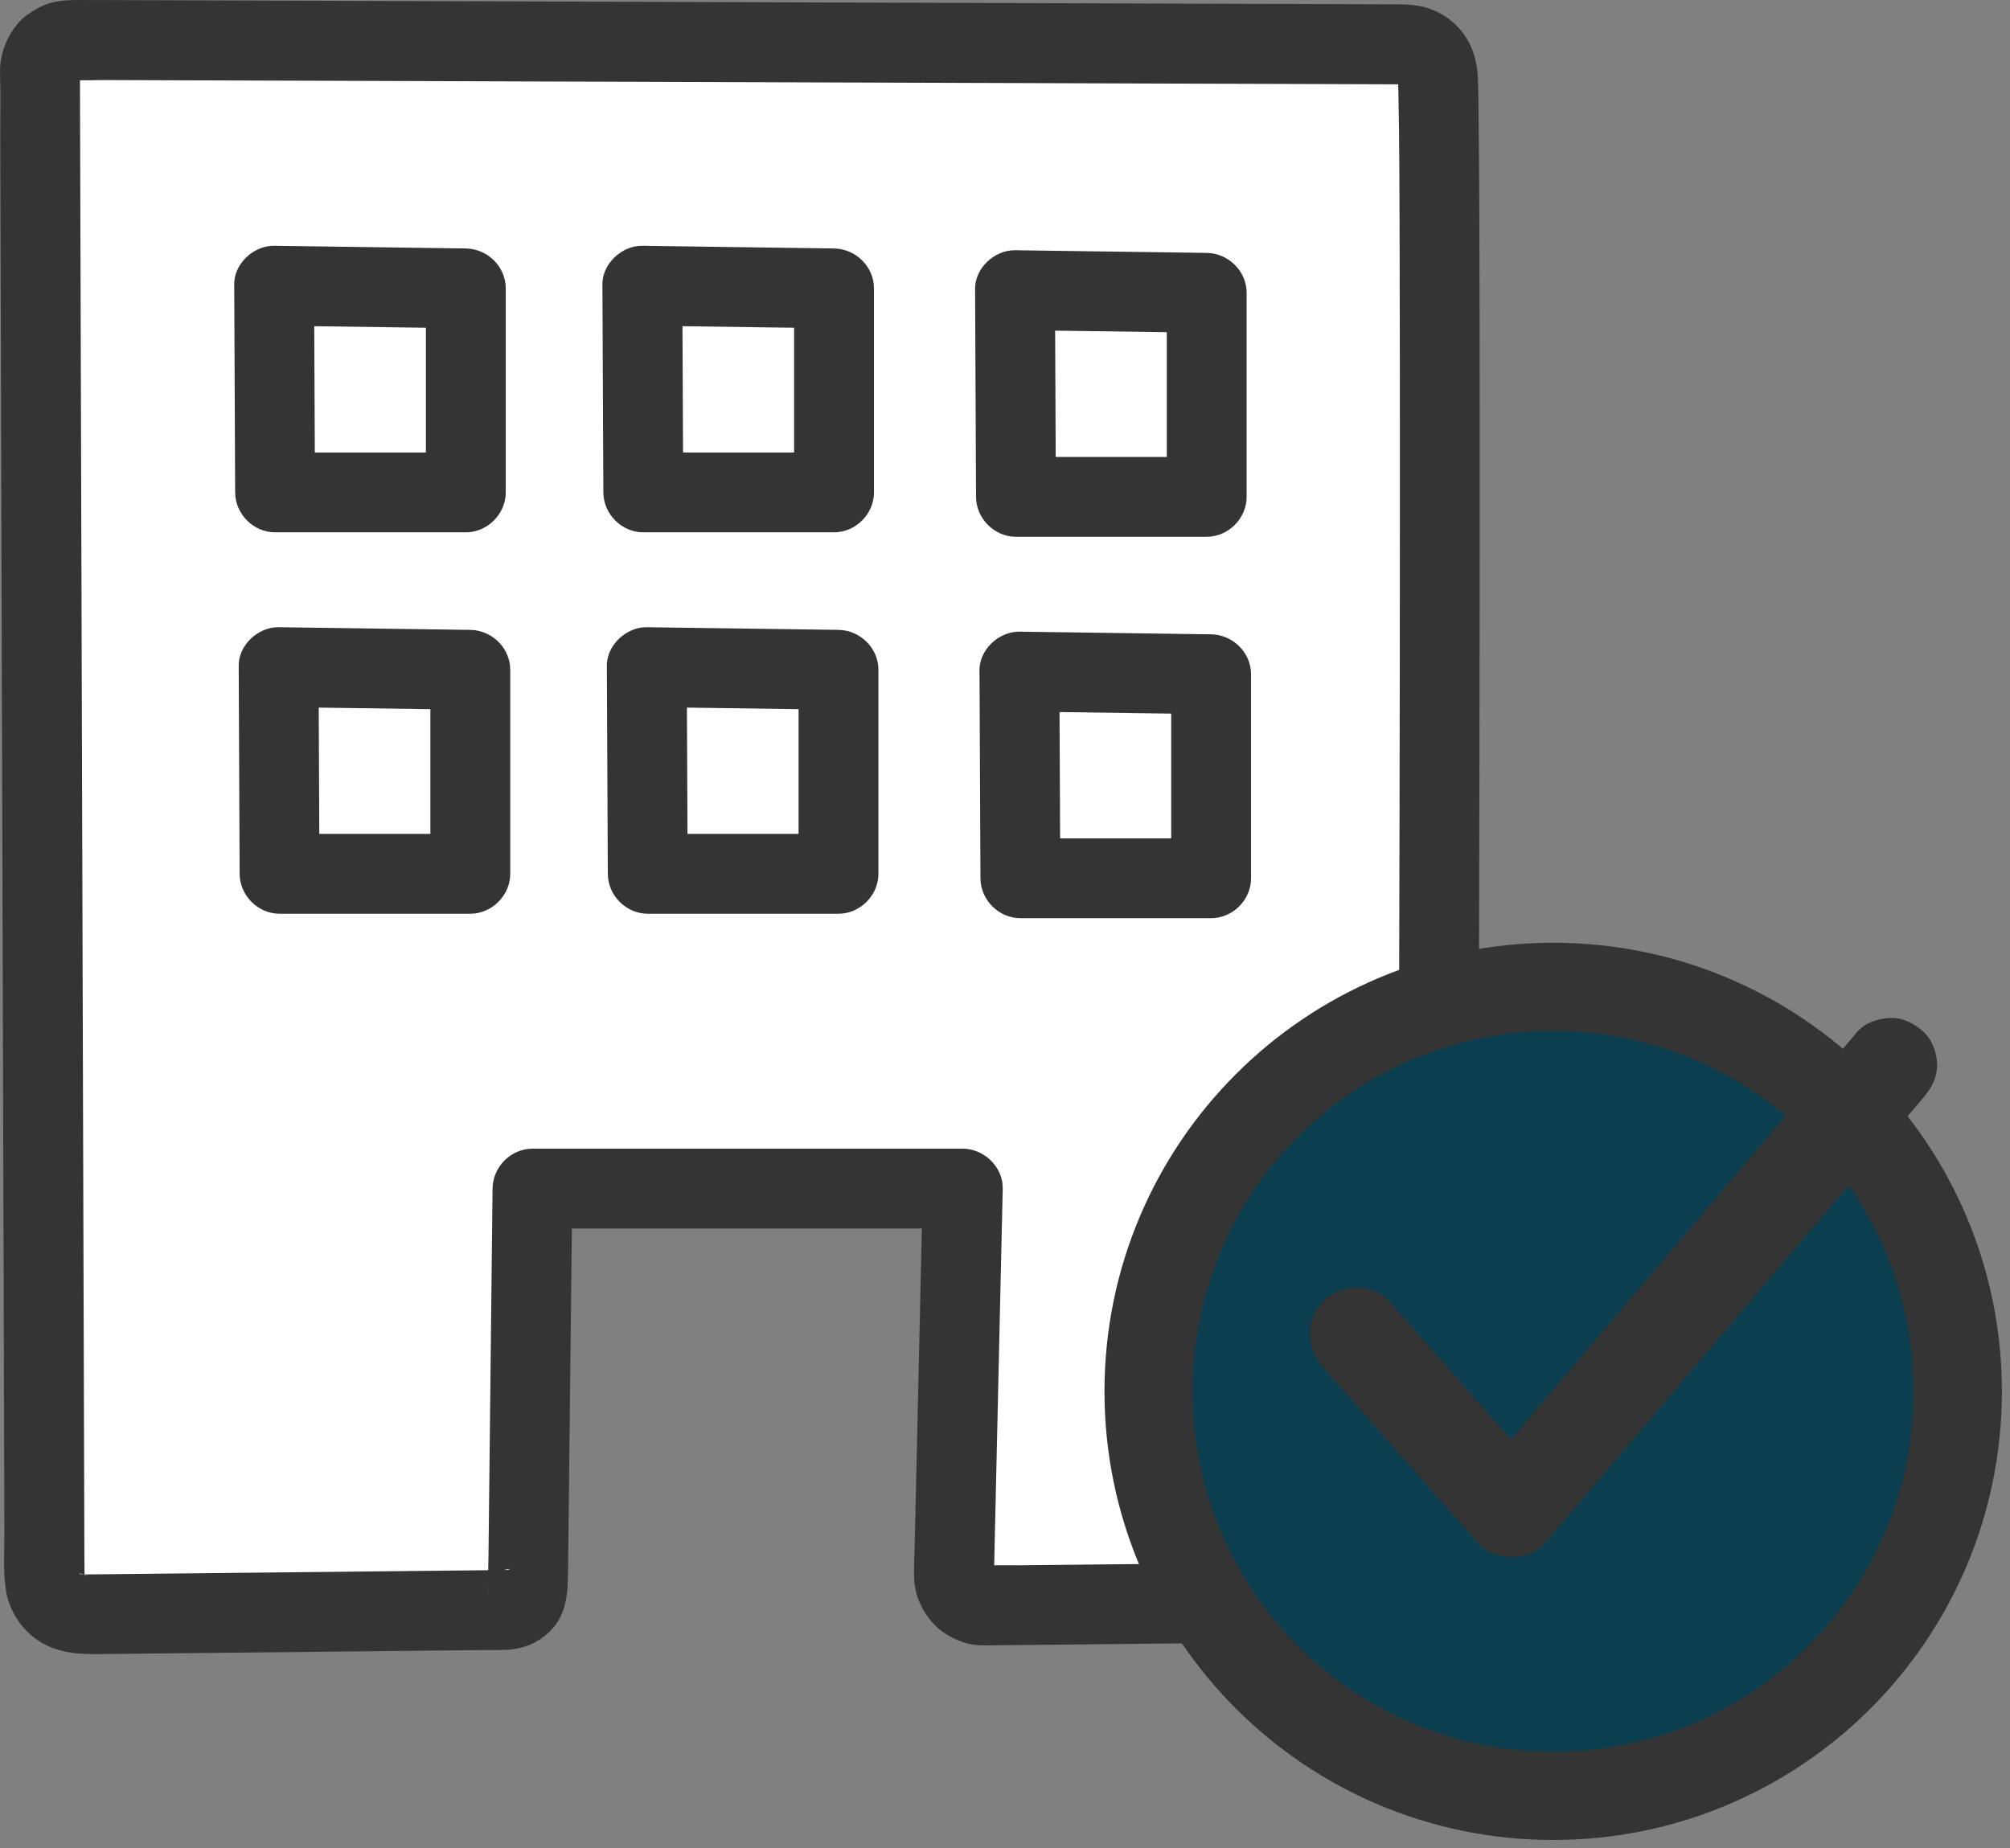 <svg width="112" height="103" viewBox="0 0 112 103" fill="none" xmlns="http://www.w3.org/2000/svg">
<rect x="0" y="0" width="112" height="103" fill="#808080" stroke="none"/>
<path d="M79.721 2.106C79.968 31.193 80.216 60.277 80.463 89.364C71.482 89.282 62.5 89.198 53.519 89.117V67.611C49.552 67.327 45.342 67.149 40.913 67.117C36.938 67.09 33.143 67.181 29.542 67.364L28.8 89.611C20.149 89.529 11.497 89.445 2.845 89.364C2.892 74.696 2.808 60.028 2.598 45.364C2.39 31.027 2.062 16.69 1.609 2.353C13.801 1.926 26.331 1.668 39.182 1.612C53.074 1.55 66.596 1.728 79.721 2.106Z" fill="white"/>
<path d="M4.294 4.297L4.062 4.465C4.134 4.415 4.205 4.373 4.284 4.334L3.968 4.47C4.032 4.448 4.099 4.43 4.166 4.415C4.499 4.317 3.518 4.423 3.958 4.455C4.596 4.499 5.248 4.46 5.889 4.462C7.176 4.467 8.462 4.47 9.75 4.475C12.323 4.482 14.896 4.492 17.472 4.499C22.618 4.517 27.767 4.534 32.914 4.551C43.15 4.586 53.386 4.621 63.622 4.653C66.195 4.66 68.769 4.67 71.344 4.677C72.632 4.682 73.918 4.685 75.206 4.69C75.848 4.69 76.493 4.695 77.136 4.697C77.428 4.697 77.722 4.697 78.013 4.7H78.189C78.473 4.71 78.424 4.695 78.041 4.655C78.07 4.685 78.419 4.764 78.431 4.759L78.144 4.648C78.342 4.774 78.303 4.739 78.026 4.544C78.036 4.551 78.041 4.561 78.051 4.569C78.246 4.749 77.677 4.008 77.855 4.314C77.895 4.386 77.952 4.527 78.009 4.581L77.944 4.43C77.868 4.235 77.858 4.23 77.917 4.41C77.311 3.978 77.957 4.564 77.952 4.559C77.959 4.564 77.878 3.956 77.878 4.008C77.878 4.082 77.89 4.158 77.892 4.235C77.907 4.534 77.912 4.833 77.92 5.135C77.981 8.017 77.979 10.904 77.989 13.786C78.004 18.71 78.006 23.634 78.004 28.558C78.004 34.531 77.994 40.505 77.981 46.477C77.969 52.627 77.957 58.777 77.939 64.927C77.924 70.249 77.91 75.571 77.892 80.893C77.885 82.977 77.88 85.061 77.873 87.145C77.873 87.357 77.868 87.57 77.873 87.782C77.873 87.812 77.87 87.844 77.873 87.874C77.885 88.195 78.009 87.221 77.905 87.59C77.801 87.958 78.142 87.157 77.991 87.402C77.91 87.543 77.967 87.478 78.162 87.202C77.999 87.36 78.038 87.333 78.283 87.123L78.58 87.006C78.51 87.031 78.439 87.051 78.365 87.066C78.861 86.814 78.901 87.029 78.706 87.014C78.446 86.994 78.174 87.019 77.915 87.021C77.272 87.029 76.632 87.034 75.989 87.041C73.423 87.068 70.855 87.093 68.289 87.12C65.723 87.147 63.155 87.172 60.589 87.199C59.306 87.212 58.023 87.226 56.738 87.239C56.157 87.244 55.569 87.221 54.988 87.256C54.407 87.291 55.391 87.404 55.121 87.32C55.057 87.3 54.985 87.276 54.921 87.263C54.691 87.219 55.44 87.567 55.099 87.323C55.366 87.55 55.408 87.58 55.223 87.414C55.198 87.389 55.171 87.362 55.148 87.335C55.148 87.286 55.499 87.899 55.341 87.58C55.267 87.431 55.139 87.098 55.364 87.684C55.21 87.288 55.327 88.025 55.386 87.736C55.413 87.6 55.393 87.434 55.396 87.298C55.41 86.596 55.428 85.894 55.443 85.192C55.472 83.934 55.499 82.678 55.529 81.42C55.586 78.876 55.645 76.333 55.702 73.789C55.759 71.246 55.816 68.761 55.873 66.245C55.9 65.044 54.832 64.02 53.648 64.02H29.671C28.457 64.02 27.458 65.039 27.446 66.245C27.396 70.801 27.345 75.354 27.295 79.91C27.27 82.186 27.246 84.465 27.219 86.742C27.214 87.296 27.186 87.852 27.201 88.406C27.201 88.376 27.201 88.561 27.196 88.561C27.147 88.564 27.345 87.889 27.243 88.166C27.214 88.245 27.11 88.541 27.258 88.166C27.35 87.966 27.352 87.938 27.265 88.089C27.335 87.941 27.436 87.822 27.567 87.733C27.654 87.664 28.185 87.471 27.844 87.555C28.726 87.338 28.319 87.52 28.188 87.503C27.916 87.464 27.587 87.511 27.312 87.513C26.729 87.518 26.143 87.525 25.56 87.53C21.004 87.577 16.446 87.627 11.89 87.674C9.611 87.698 7.335 87.721 5.056 87.746C4.915 87.746 4.774 87.753 4.633 87.75C4.366 87.746 4.279 87.627 4.89 87.802C4.836 87.787 4.457 87.746 4.445 87.689C4.435 87.644 4.991 87.995 4.68 87.78C4.272 87.498 4.742 87.795 4.734 87.849L4.64 87.758C4.522 87.624 4.519 87.624 4.633 87.758L4.717 87.859C4.601 87.642 4.616 87.696 4.761 88.02C4.752 87.958 4.714 87.849 4.69 87.785C4.549 87.402 4.712 88.269 4.712 88.025C4.712 87.582 4.705 87.137 4.702 86.695C4.675 77.616 4.648 68.536 4.62 59.457C4.593 50.378 4.566 41.299 4.539 32.219C4.512 23.11 4.485 14.004 4.457 4.895C4.457 4.588 4.465 4.279 4.443 3.975C4.435 3.881 4.48 3.6 4.42 4.027C4.358 4.477 4.42 4.129 4.438 4.035C4.467 3.884 4.625 3.716 4.339 4.25C4.549 3.857 3.968 4.635 4.297 4.284C5.09 3.434 5.204 1.971 4.297 1.138C3.389 0.305 1.998 0.228 1.15 1.138C0.361 1.983 -0.039 3.029 0.003 4.183C0.045 5.337 0.01 6.529 0.015 7.698C0.023 10.034 0.03 12.37 0.035 14.703C0.05 19.432 0.062 24.161 0.077 28.892C0.104 38.322 0.134 47.75 0.161 57.181C0.188 66.611 0.218 76.039 0.245 85.469C0.248 86.554 0.159 87.681 0.352 88.754C0.579 90.007 1.471 91.176 2.626 91.715C3.567 92.153 4.475 92.197 5.488 92.188C6.685 92.175 7.883 92.163 9.08 92.15C13.781 92.101 18.485 92.052 23.187 92.002C24.383 91.99 25.582 91.977 26.779 91.965C27.28 91.96 27.787 91.975 28.286 91.945C29.201 91.891 30.039 91.54 30.682 90.877C31.619 89.911 31.641 88.69 31.653 87.439C31.666 86.272 31.678 85.103 31.693 83.936C31.745 79.207 31.799 74.476 31.851 69.748C31.863 68.581 31.876 67.412 31.89 66.245L29.666 68.47H53.643L51.418 66.245C51.3 71.508 51.179 76.77 51.06 82.033C51.03 83.378 50.998 84.722 50.968 86.067C50.956 86.65 50.922 87.239 50.929 87.822C50.941 88.811 51.307 89.683 51.947 90.422C52.405 90.949 53.033 91.312 53.685 91.535C54.298 91.745 54.956 91.701 55.593 91.695C56.906 91.683 58.219 91.668 59.531 91.656C64.781 91.602 70.032 91.547 75.282 91.493C76.441 91.481 77.613 91.518 78.77 91.456C80.701 91.352 82.134 89.911 82.302 88.005C82.384 87.073 82.322 86.112 82.325 85.175C82.342 80.191 82.357 75.21 82.371 70.227C82.389 64.082 82.406 57.934 82.418 51.789C82.431 45.644 82.443 39.304 82.448 33.062C82.453 27.661 82.453 22.258 82.443 16.857C82.436 13.341 82.433 9.829 82.386 6.314C82.376 5.585 82.381 4.853 82.334 4.126C82.226 2.475 81.301 1.113 79.739 0.512C79.074 0.258 78.365 0.243 77.66 0.24C76.956 0.238 76.256 0.235 75.554 0.233C74.266 0.228 72.981 0.226 71.693 0.221C61.165 0.186 50.635 0.151 40.107 0.117C29.636 0.082 19.165 0.048 8.697 0.013C7.409 0.008 6.123 0.006 4.836 0.001C4.235 0.001 3.669 -0.014 3.073 0.102C2.336 0.245 1.699 0.648 1.15 1.145C0.285 1.929 0.295 3.506 1.15 4.292C2.074 5.14 3.372 5.127 4.297 4.292L4.294 4.297Z" fill="#343434"/>
<path d="M15.275 18.149C18.835 18.198 22.397 18.247 25.956 18.297L23.732 16.072V27.443L25.956 25.218H15.327L17.552 27.443C17.535 23.604 17.517 19.765 17.5 15.924C17.495 14.76 16.482 13.645 15.275 13.699C14.069 13.754 13.046 14.676 13.051 15.924C13.068 19.763 13.085 23.602 13.103 27.443C13.108 28.647 14.119 29.668 15.327 29.668H25.956C27.16 29.668 28.181 28.649 28.181 27.443V16.072C28.181 14.858 27.163 13.865 25.956 13.848C22.397 13.798 18.835 13.749 15.275 13.699C14.111 13.682 12.996 14.735 13.051 15.924C13.105 17.113 14.027 18.131 15.275 18.149Z" fill="#343434"/>
<path d="M35.793 18.149C39.353 18.198 42.914 18.247 46.474 18.297L44.249 16.072V27.443L46.474 25.218H35.845L38.07 27.443C38.052 23.604 38.035 19.765 38.018 15.924C38.013 14.76 36.999 13.645 35.793 13.699C34.587 13.754 33.563 14.676 33.568 15.924C33.586 19.763 33.603 23.602 33.62 27.443C33.625 28.647 34.636 29.668 35.845 29.668H46.474C47.678 29.668 48.699 28.649 48.699 27.443V16.072C48.699 14.858 47.68 13.865 46.474 13.848C42.914 13.798 39.353 13.749 35.793 13.699C34.629 13.682 33.514 14.735 33.568 15.924C33.623 17.113 34.545 18.131 35.793 18.149Z" fill="#343434"/>
<path d="M56.559 18.397C60.118 18.446 63.68 18.495 67.24 18.545L65.015 16.32V27.691L67.24 25.466H56.611L58.835 27.691C58.818 23.852 58.801 20.013 58.783 16.172C58.778 15.008 57.765 13.893 56.559 13.947C55.352 14.002 54.329 14.924 54.334 16.172C54.351 20.011 54.368 23.85 54.386 27.691C54.391 28.895 55.402 29.916 56.611 29.916H67.24C68.444 29.916 69.464 28.897 69.464 27.691V16.32C69.464 15.107 68.446 14.113 67.24 14.095C63.68 14.046 60.118 13.997 56.559 13.947C55.394 13.93 54.28 14.983 54.334 16.172C54.388 17.361 55.31 18.379 56.559 18.397Z" fill="#343434"/>
<path d="M15.525 39.406C19.085 39.456 22.647 39.505 26.206 39.555L23.982 37.33V48.701L26.206 46.476H15.577L17.802 48.701C17.785 44.862 17.767 41.023 17.75 37.182C17.745 36.017 16.732 34.903 15.525 34.957C14.319 35.011 13.296 35.933 13.301 37.182C13.318 41.02 13.335 44.859 13.353 48.701C13.358 49.904 14.369 50.925 15.577 50.925H26.206C27.41 50.925 28.431 49.907 28.431 48.701V37.33C28.431 36.116 27.413 35.123 26.206 35.105C22.647 35.056 19.085 35.006 15.525 34.957C14.361 34.94 13.246 35.993 13.301 37.182C13.355 38.371 14.277 39.389 15.525 39.406Z" fill="#343434"/>
<path d="M36.041 39.406C39.601 39.456 43.163 39.505 46.722 39.555L44.497 37.33V48.701L46.722 46.476H36.093L38.318 48.701C38.3 44.862 38.283 41.023 38.266 37.182C38.261 36.017 37.247 34.903 36.041 34.957C34.835 35.011 33.811 35.933 33.816 37.182C33.834 41.02 33.851 44.859 33.868 48.701C33.873 49.904 34.884 50.925 36.093 50.925H46.722C47.926 50.925 48.947 49.907 48.947 48.701V37.33C48.947 36.116 47.928 35.123 46.722 35.105C43.163 35.056 39.601 35.006 36.041 34.957C34.877 34.94 33.762 35.993 33.816 37.182C33.871 38.371 34.793 39.389 36.041 39.406Z" fill="#343434"/>
<path d="M56.805 39.654C60.364 39.704 63.926 39.753 67.486 39.803L65.261 37.578V48.949L67.486 46.724H56.857L59.081 48.949C59.064 45.11 59.047 41.271 59.029 37.43C59.025 36.266 58.011 35.151 56.805 35.205C55.599 35.259 54.575 36.181 54.58 37.43C54.597 41.269 54.615 45.107 54.632 48.949C54.637 50.153 55.648 51.173 56.857 51.173H67.486C68.69 51.173 69.71 50.155 69.71 48.949V37.578C69.71 36.364 68.692 35.371 67.486 35.353C63.926 35.304 60.364 35.255 56.805 35.205C55.641 35.188 54.526 36.241 54.58 37.43C54.634 38.619 55.556 39.637 56.805 39.654Z" fill="#343434"/>
<path d="M108.644 77.403C108.389 71.703 106.516 65.792 102.189 61.818C97.877 57.861 92.576 55.363 86.604 55.363C80.953 55.363 75.016 57.823 71.019 61.818C68.868 63.815 67.351 66.179 66.461 68.911C65.082 71.538 64.449 74.368 64.562 77.403C64.816 83.103 66.689 89.014 71.016 92.988C75.329 96.948 80.629 99.442 86.601 99.442C92.252 99.442 98.189 96.983 102.186 92.988C104.337 90.991 105.854 88.626 106.745 85.895C108.123 83.267 108.756 80.438 108.644 77.403Z" fill="#0C4050" stroke="#343434" stroke-width="0.289" stroke-miterlimit="10"/>
<path d="M73.725 76.204C76.615 79.479 79.505 82.757 82.396 86.031C83.272 87.026 85.205 87.055 86.075 86.031C91.553 79.58 97.03 73.126 102.507 66.674C104.062 64.842 105.62 63.009 107.175 61.174C107.629 60.639 107.939 60.058 107.939 59.336C107.939 58.697 107.655 57.937 107.175 57.497C106.696 57.058 106.028 56.705 105.337 56.734C104.681 56.763 103.941 56.974 103.499 57.497C98.022 63.949 92.544 70.403 87.067 76.854C85.512 78.687 83.954 80.519 82.399 82.355H86.078C83.188 79.08 80.297 75.802 77.407 72.527C76.505 71.504 74.638 71.536 73.727 72.527C72.724 73.62 72.765 75.114 73.727 76.207L73.725 76.204Z" fill="#343434"/>
<path d="M86.545 100.091C98.997 100.091 109.091 89.997 109.091 77.545C109.091 65.094 98.997 55 86.545 55C74.094 55 64 65.094 64 77.545C64 89.997 74.094 100.091 86.545 100.091Z" stroke="#343434" stroke-width="4.914" stroke-miterlimit="10"/>
</svg>
